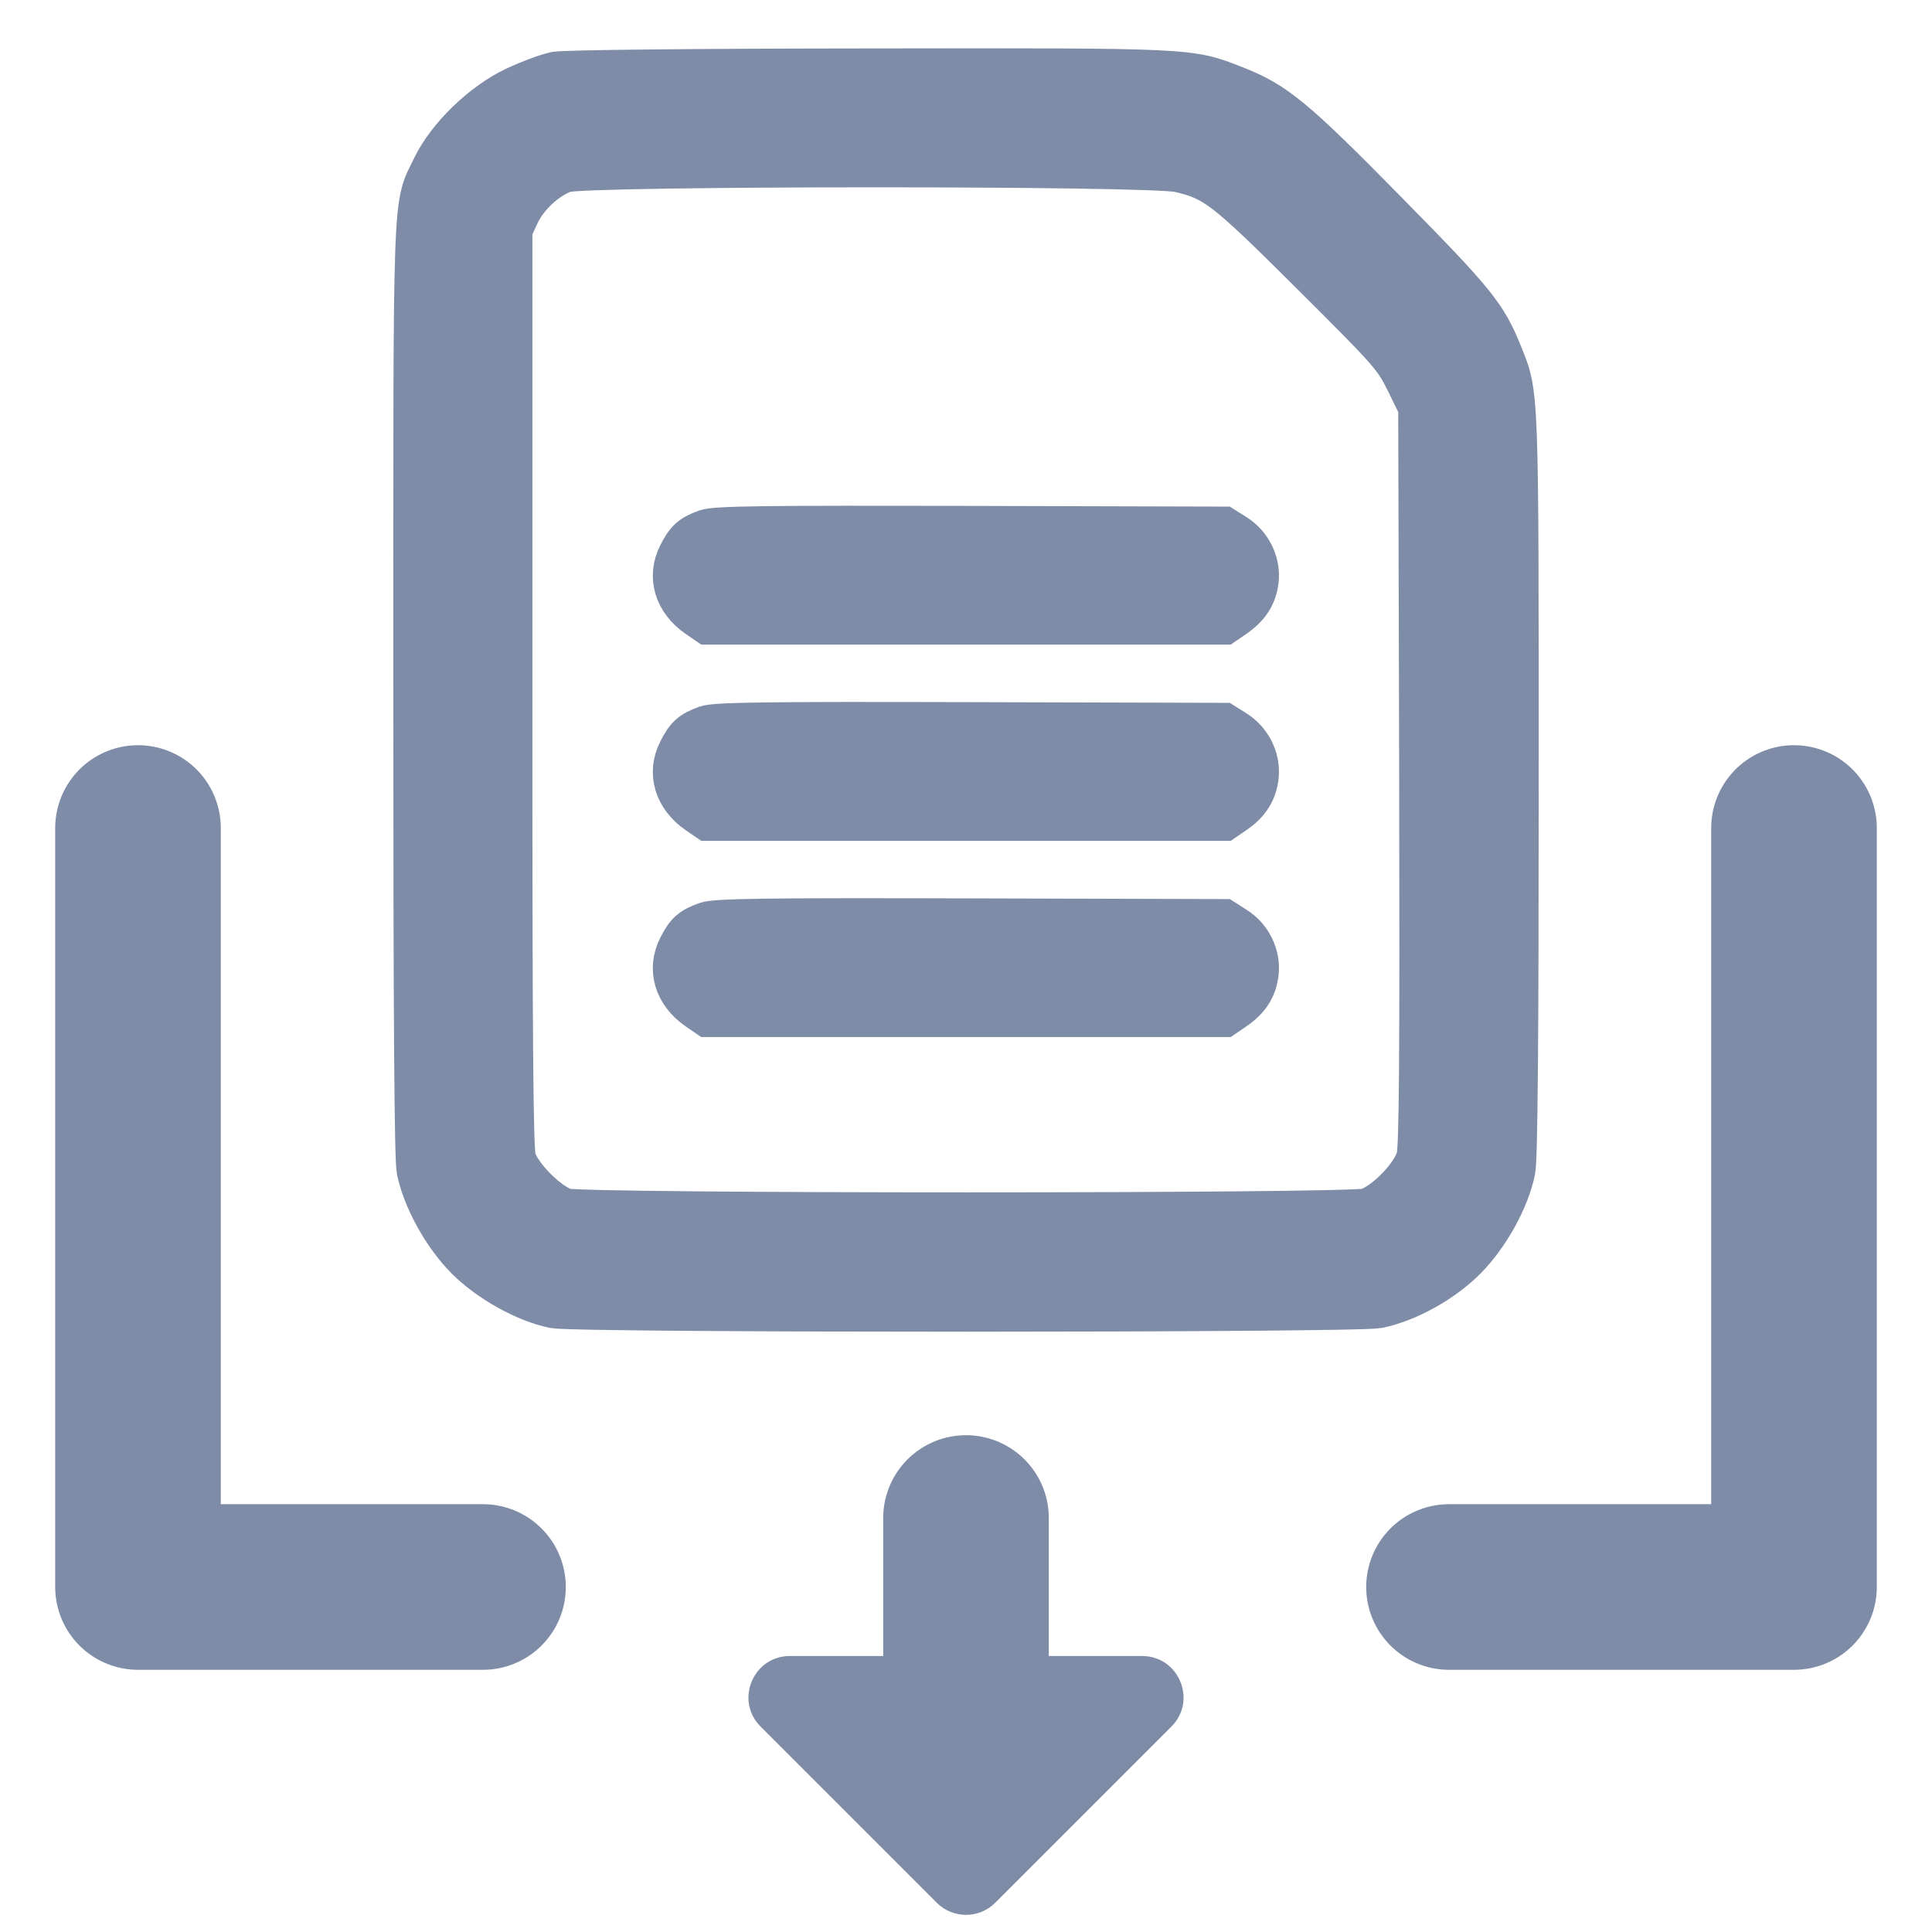 <svg width="14" height="14" viewBox="0 0 14 14" fill="none" xmlns="http://www.w3.org/2000/svg">
    <g clip-path="url(#clip0_9_24325)">
        <path fill-rule="evenodd" clip-rule="evenodd"
            d="M4.028 0.524C3.967 0.536 3.835 0.585 3.733 0.633C3.496 0.744 3.243 0.989 3.137 1.209C2.992 1.511 3 1.279 3 4.991C3 7.323 3.007 8.4 3.024 8.481C3.067 8.691 3.213 8.955 3.377 9.12C3.54 9.285 3.804 9.432 4.012 9.475C4.177 9.509 9.825 9.508 9.988 9.475C10.203 9.43 10.454 9.291 10.621 9.124C10.788 8.955 10.934 8.692 10.976 8.481C10.993 8.4 11 7.52 11 5.681C11 2.786 11.002 2.864 10.883 2.566C10.769 2.283 10.695 2.191 10.05 1.536C9.38 0.854 9.242 0.741 8.95 0.627C8.617 0.496 8.652 0.498 6.297 0.501C5.035 0.502 4.092 0.512 4.028 0.524ZM8.545 1.244C8.805 1.305 8.874 1.359 9.504 1.986C10.067 2.547 10.102 2.585 10.19 2.763L10.282 2.951L10.289 5.619C10.293 7.677 10.289 8.31 10.268 8.388C10.232 8.519 10.034 8.722 9.904 8.761C9.772 8.8 4.228 8.8 4.097 8.761C3.974 8.724 3.77 8.52 3.734 8.396C3.714 8.326 3.707 7.519 3.708 4.985L3.708 1.665L3.76 1.553C3.82 1.423 3.961 1.292 4.092 1.245C4.23 1.196 8.337 1.194 8.545 1.244ZM5.116 3.841C5.007 3.881 4.973 3.911 4.919 4.018C4.836 4.18 4.89 4.358 5.055 4.471L5.128 4.521H7H8.872L8.945 4.471C9.051 4.398 9.103 4.317 9.116 4.205C9.13 4.076 9.065 3.944 8.951 3.873L8.868 3.821L7.033 3.816C5.538 3.812 5.184 3.817 5.116 3.841ZM5.116 5.263C5.007 5.303 4.973 5.333 4.919 5.44C4.836 5.602 4.89 5.78 5.055 5.893L5.128 5.943H7H8.872L8.945 5.893C9.051 5.821 9.103 5.739 9.116 5.627C9.13 5.498 9.065 5.366 8.951 5.295L8.868 5.243L7.033 5.238C5.538 5.234 5.184 5.239 5.116 5.263ZM5.116 6.686C5.007 6.725 4.973 6.756 4.919 6.862C4.836 7.024 4.89 7.202 5.055 7.315L5.128 7.365H7H8.872L8.945 7.315C9.051 7.243 9.103 7.162 9.116 7.05C9.13 6.921 9.065 6.788 8.951 6.718L8.868 6.665L7.033 6.66C5.538 6.656 5.184 6.661 5.116 6.686Z"
            fill="#7E8CA8" stroke="#7E8CA8" stroke-width="0.3" />
        <path d="M1 6L1 11.5H3.5" stroke="#7E8CA8" stroke-width="1.2" stroke-linecap="round"
            stroke-linejoin="round" />
        <path d="M13 6V11.5H10.5" stroke="#7E8CA8" stroke-width="1.2" stroke-linecap="round"
            stroke-linejoin="round" />
        <path
            d="M5.512 12.512C5.323 12.323 5.457 12 5.724 12H8.276C8.543 12 8.677 12.323 8.488 12.512L7.212 13.788C7.095 13.905 6.905 13.905 6.788 13.788L5.512 12.512Z"
            fill="#7E8CA8" />
        <path d="M7 11V12" stroke="#7E8CA8" stroke-width="1.2" stroke-linecap="round" />
    </g>
    <defs>
        <clipPath id="clip0_9_24325">
            <rect width="14" height="14" fill="white" />
        </clipPath>
    </defs>
</svg>
    